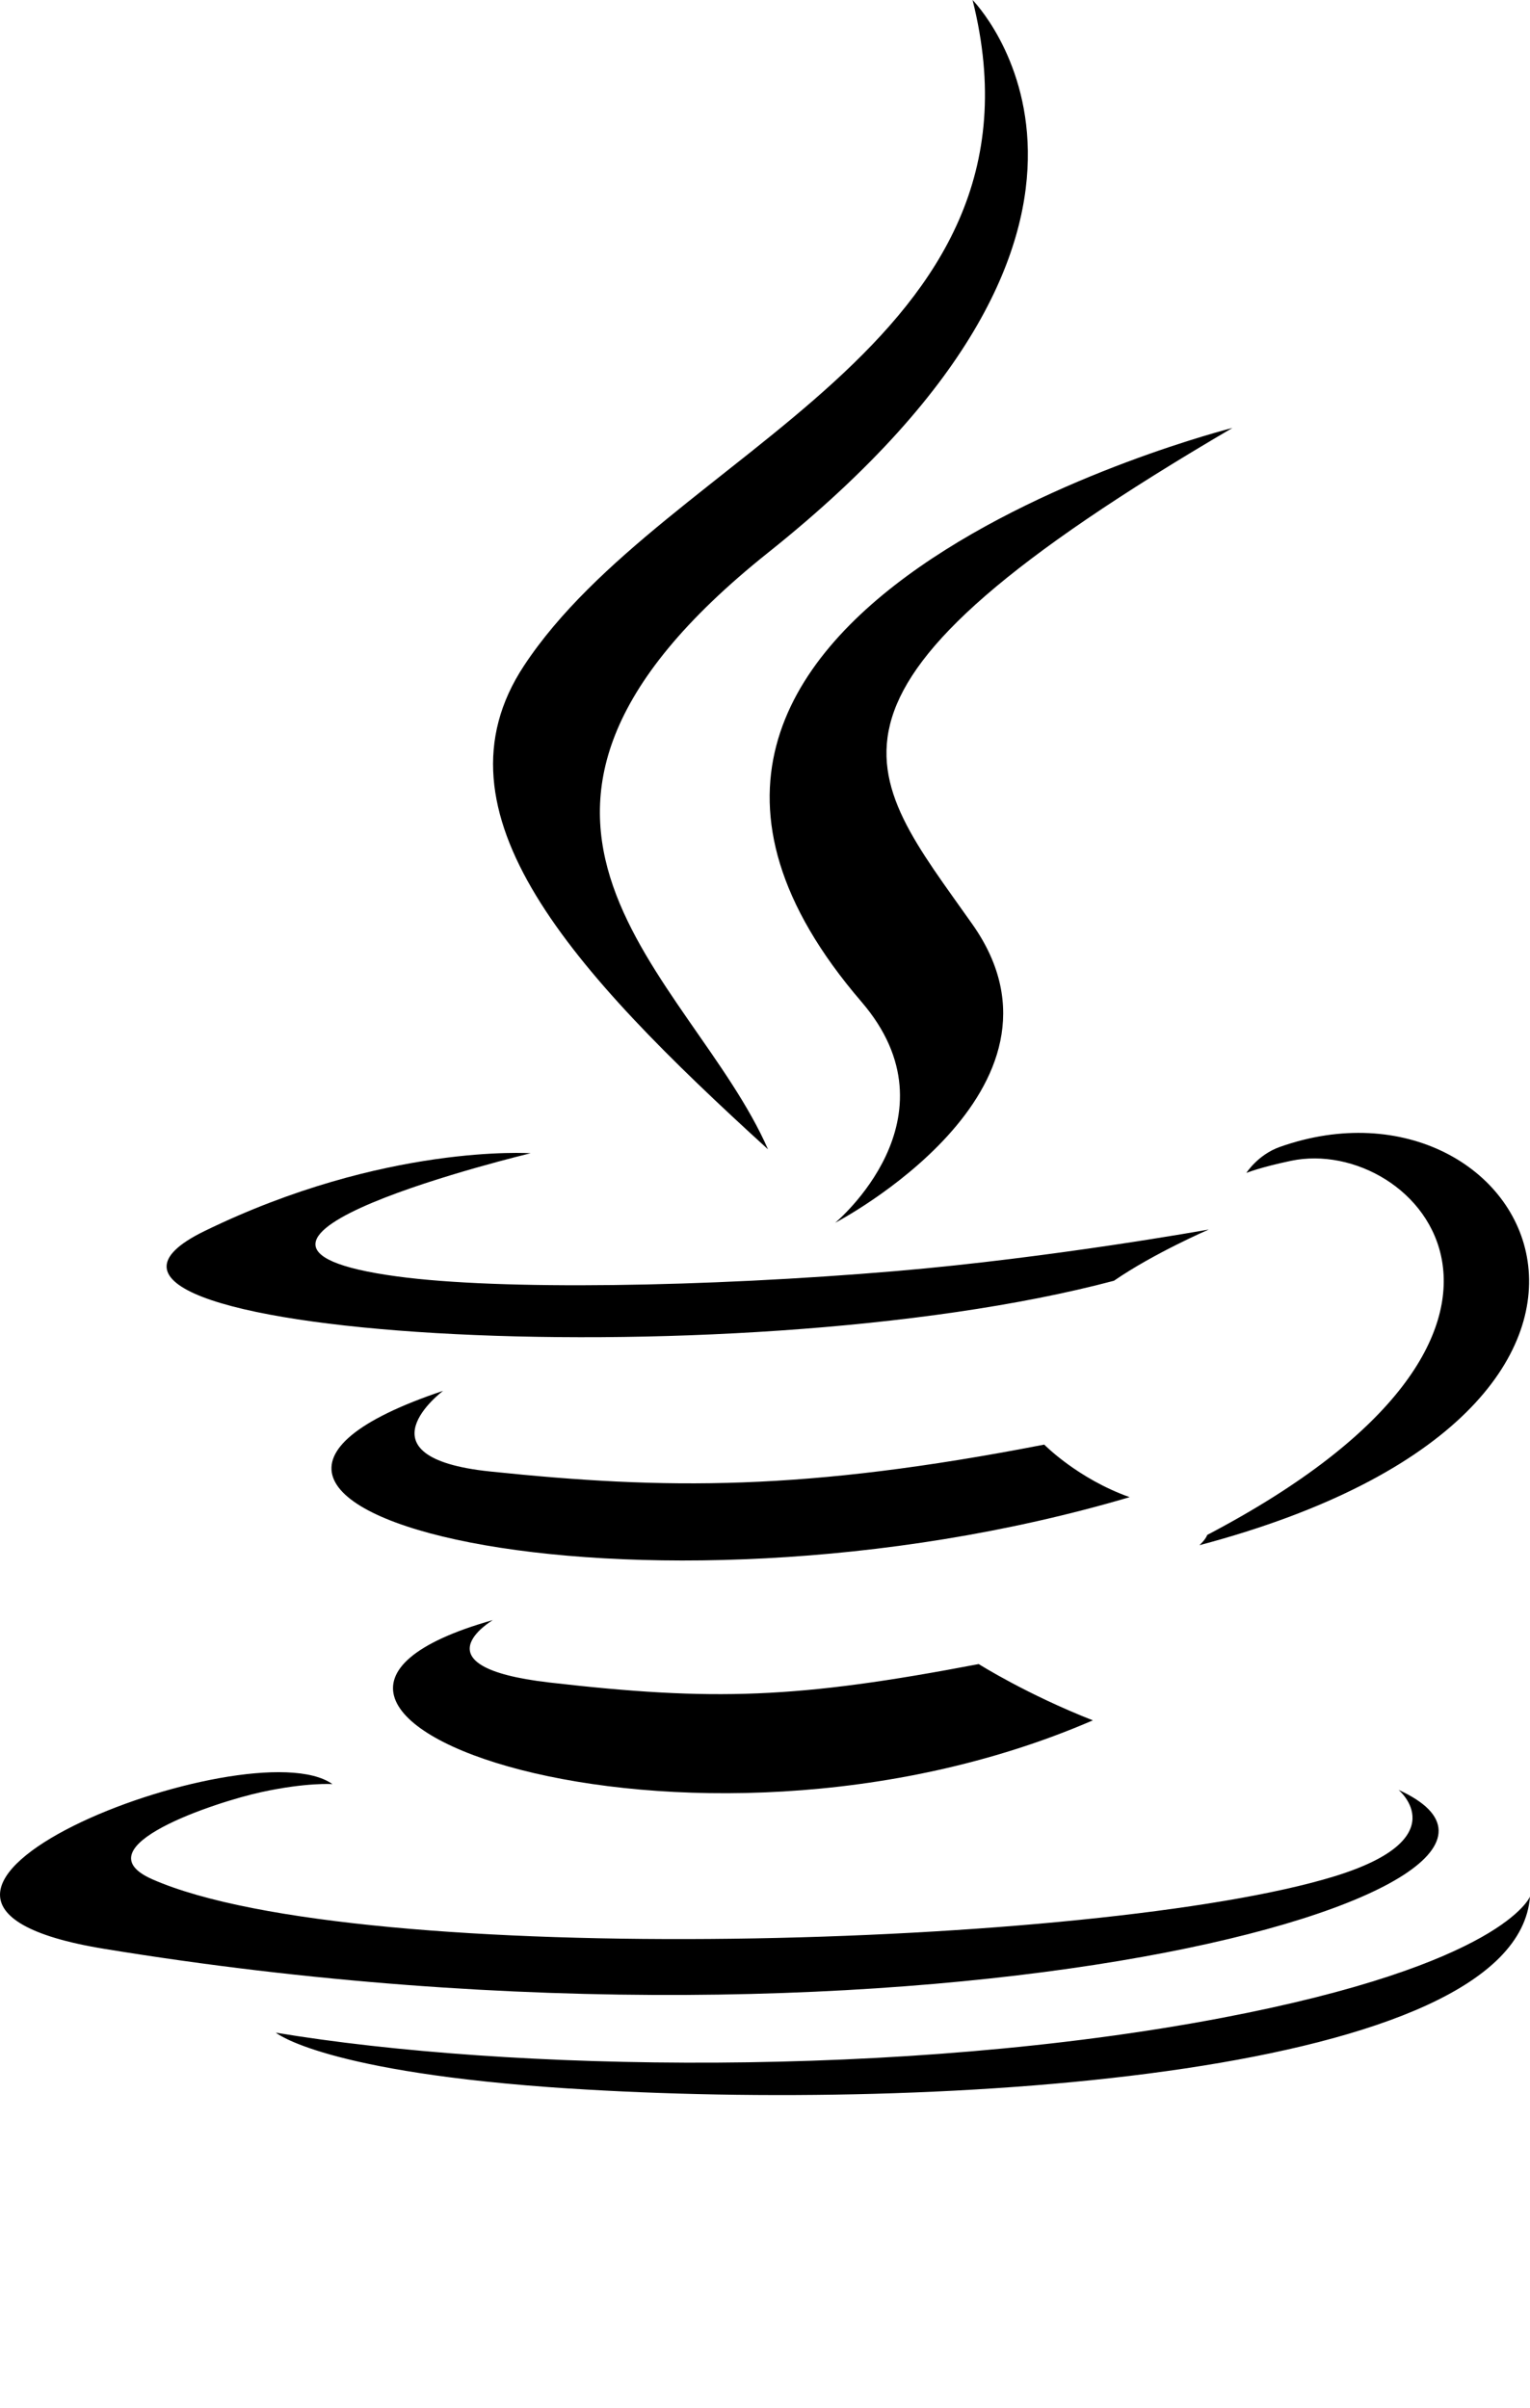 <svg id="svg2" xmlns:rdf="http://www.w3.org/1999/02/22-rdf-syntax-ns#" xmlns="http://www.w3.org/2000/svg" height="100" width="63.53" version="1.1" xmlns:cc="http://creativecommons.org/ns#" xmlns:dc="http://purl.org/dc/elements/1.1/" viewBox="0 0 158.825 250">
  <path id="path6-6" d="m51.15,168.2s-8.229,4.833,5.856,6.469c17.064,1.966,25.786,1.684,44.591-1.911,0,0,4.944,3.131,11.849,5.843-42.156,18.249-95.41-1.061-62.297-10.405" />
  <path id="path8-8" d="m45.999,144.39s-9.23,6.9,4.866,8.373c18.229,1.899,32.624,2.055,57.535-2.79,0,0,3.445,3.528,8.863,5.457-50.973,15.06-107.74,1.19-71.264-11.039" />
  <path id="path10-8" d="m89.423,104c10.387,12.079-2.729,22.948-2.729,22.948s26.375-13.752,14.262-30.972c-11.313-16.059-19.989-24.038,26.978-51.549,0,0.001-73.72,18.597-38.511,59.572" />
  <path id="path12-1" d="m145.18,185.82s6.09,5.068-6.707,8.989c-24.333,7.445-101.28,9.693-122.65,0.297-7.684-3.376,6.725-8.061,11.258-9.044,4.727-1.035,7.428-0.842,7.428-0.842-8.545-6.08-55.231,11.938-23.714,17.098,85.955,14.075,156.69-6.337,134.39-16.496" />
  <path id="path14-9" d="m55.108,119.72s-39.139,9.389-13.86,12.798c10.673,1.443,31.951,1.117,51.77-0.56,16.197-1.38,32.461-4.314,32.461-4.314s-5.711,2.47-9.843,5.32c-39.745,10.557-116.53,5.646-94.418-5.153,18.691-9.122,33.891-8.084,33.891-8.084" />
  <path id="path16-1" d="m125.32,159.35c40.402-21.204,21.722-41.582,8.683-38.836-3.196,0.672-4.621,1.254-4.621,1.254s1.186-1.877,3.452-2.69c25.795-9.159,45.632,27.014-8.327,41.341,0,0.009,0.627-0.563,0.813-1.067" />
  <path id="path18-4" d="m100.96-0s22.375,22.607-21.222,57.369c-34.959,27.886-7.97,43.781-0.013,61.951-20.407-18.59-35.383-34.965-25.336-50.201,14.737-22.364,55.591-33.207,46.571-69.116" />
  <path id="path20-1" d="m59.078,216.82c38.781,2.507,98.335-1.391,99.746-19.925,0,0-2.711,7.026-32.05,12.606-33.1,6.291-73.923,5.557-98.138,1.525-0.002,0,4.955,4.145,30.443,5.798" />
</svg>